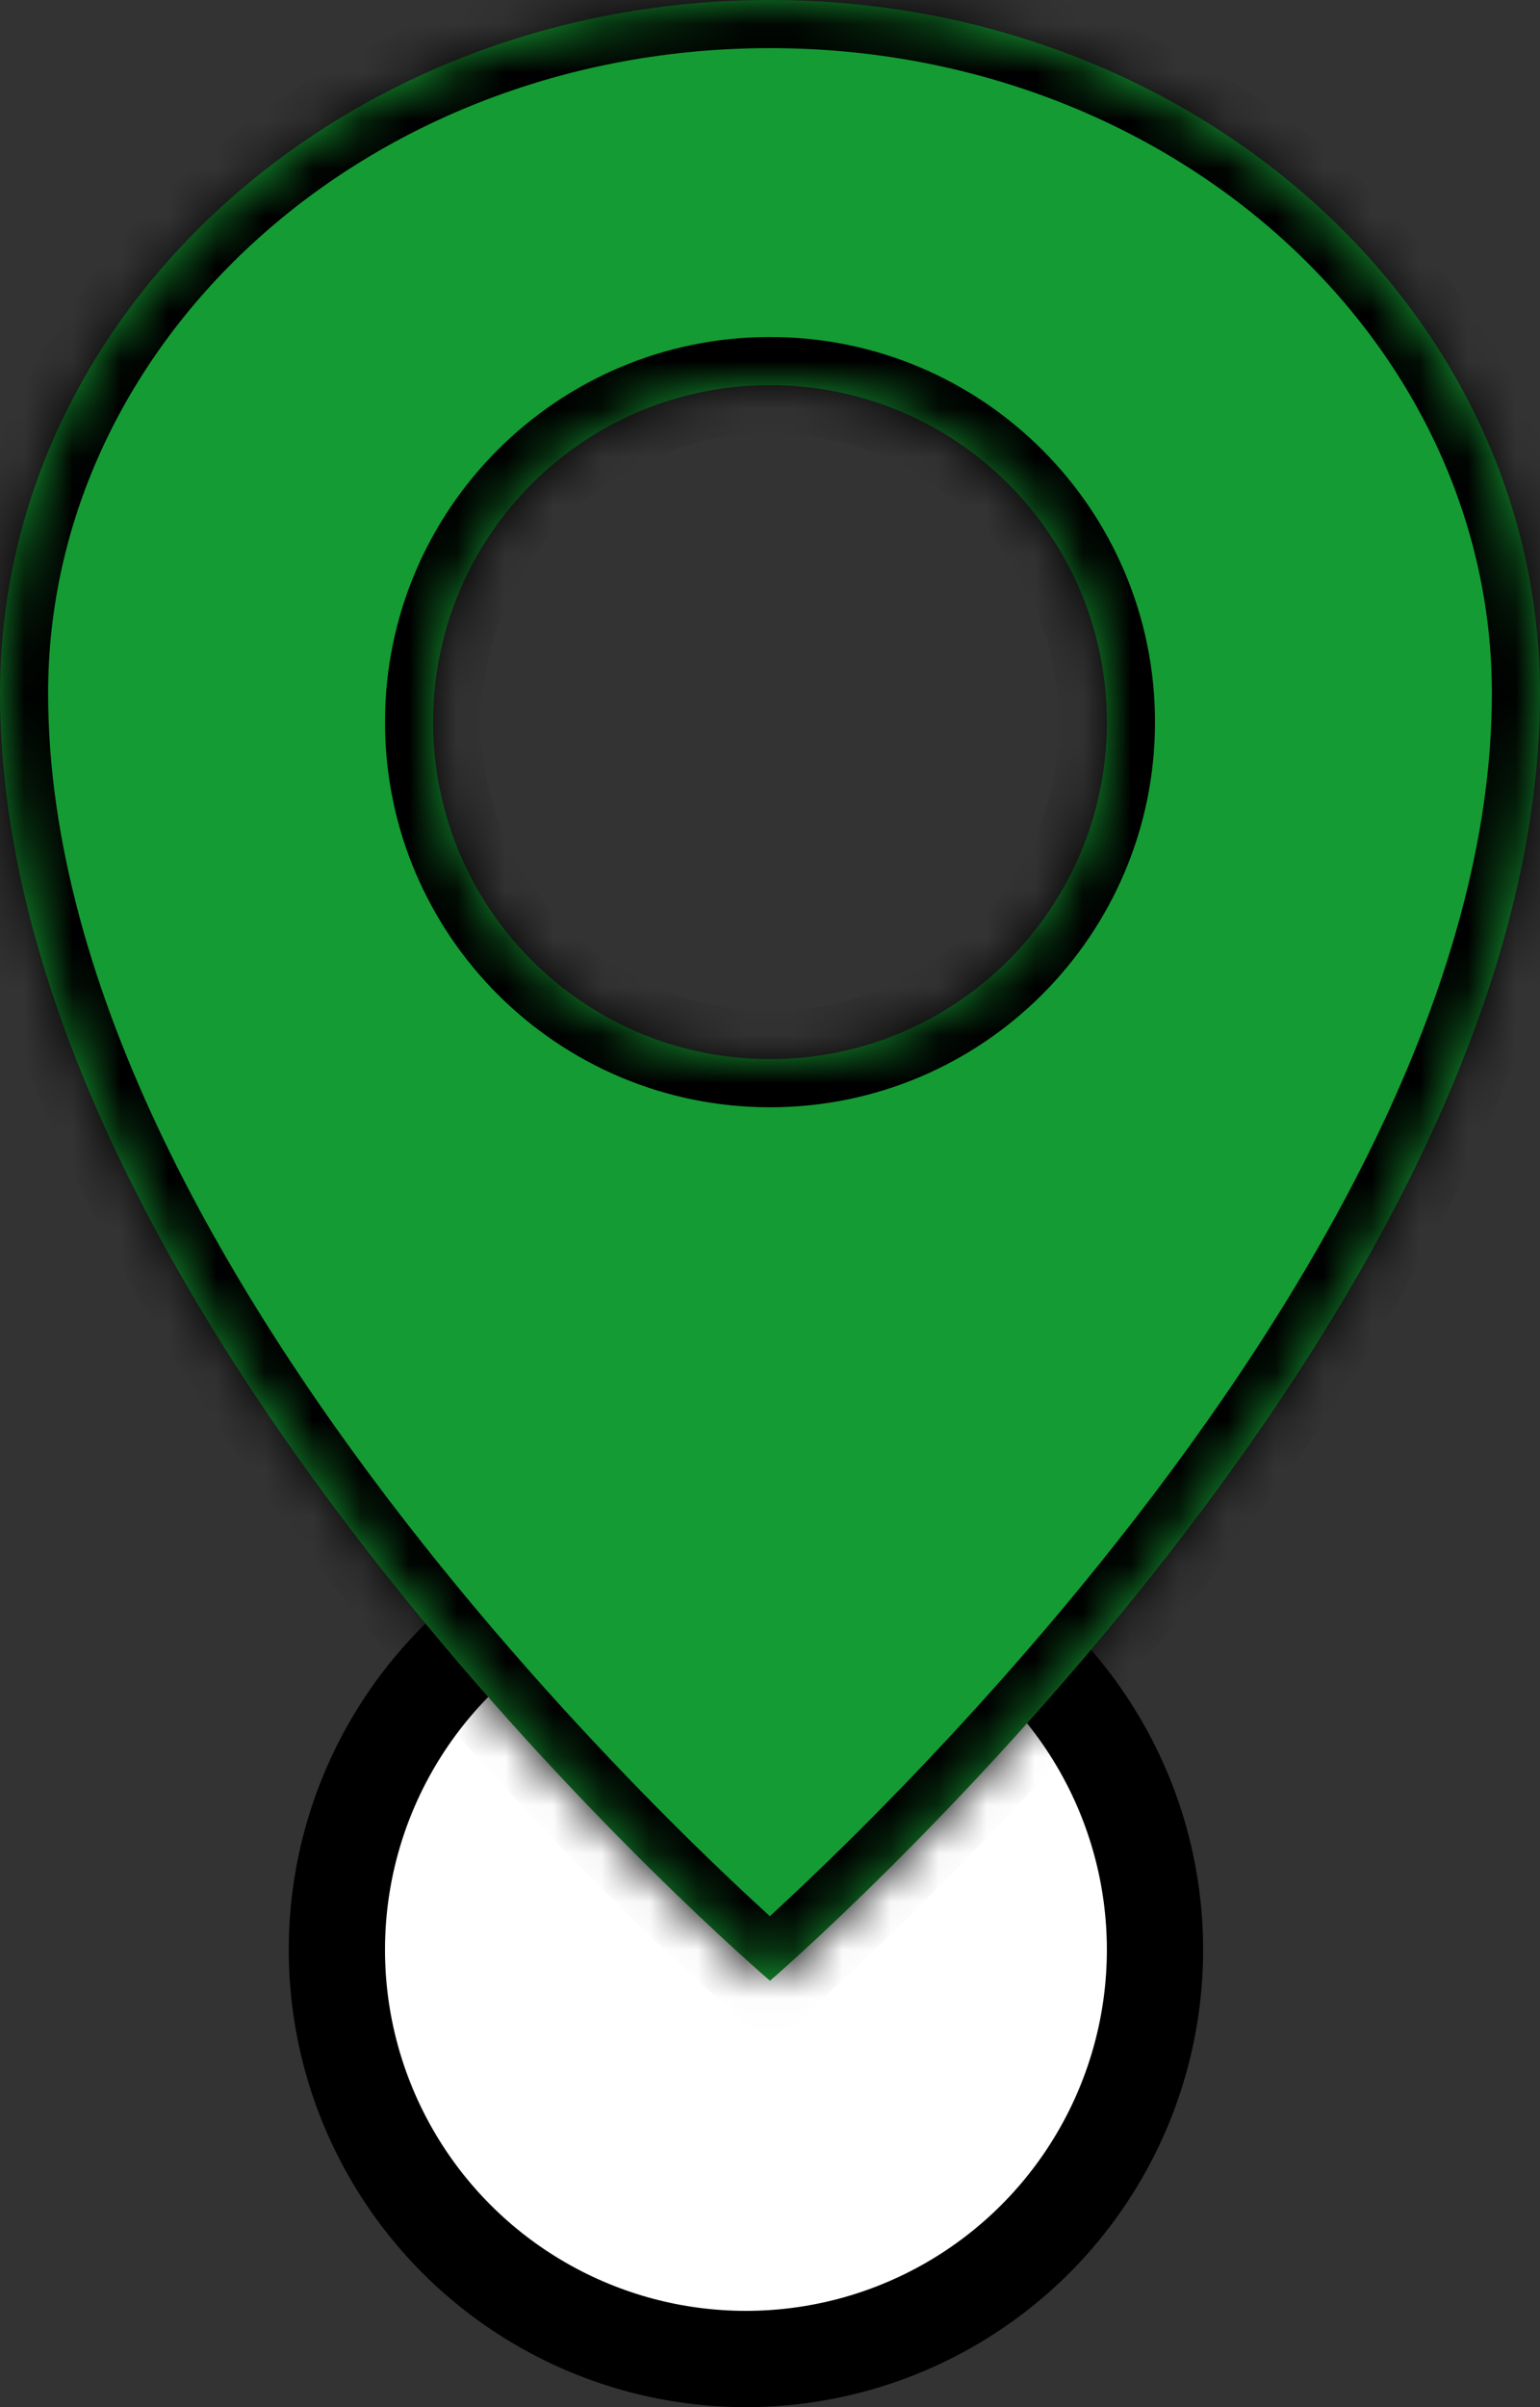 <svg width="32" height="50" viewBox="0 0 32 50" fill="none" xmlns="http://www.w3.org/2000/svg">
<rect x="0" y="0" width="32" height="50" fill="#333333" stroke="none"/>
<circle cx="15.5" cy="40.5" r="8.5" fill="white" stroke="black" stroke-width="2"/>
<mask id="path-2-inside-1_1822_92" fill="white">
<path fill-rule="evenodd" clip-rule="evenodd" d="M32 14.4C32 6.447 24.837 0 16 0C7.163 0 0 6.447 0 14.4C0 27.502 16 41.143 16 41.143C16 41.143 32 27.386 32 14.4ZM23 15C23 18.866 19.866 22 16 22C12.134 22 9 18.866 9 15C9 11.134 12.134 8 16 8C19.866 8 23 11.134 23 15Z"/>
</mask>
<path fill-rule="evenodd" clip-rule="evenodd" d="M32 14.4C32 6.447 24.837 0 16 0C7.163 0 0 6.447 0 14.4C0 27.502 16 41.143 16 41.143C16 41.143 32 27.386 32 14.4ZM23 15C23 18.866 19.866 22 16 22C12.134 22 9 18.866 9 15C9 11.134 12.134 8 16 8C19.866 8 23 11.134 23 15Z" fill="#159B33"/>
<path d="M16 41.143L15.351 41.904L16.003 42.459L16.652 41.901L16 41.143ZM16 1C24.386 1 31 7.096 31 14.4H33C33 5.798 25.287 -1 16 -1V1ZM1 14.4C1 7.096 7.614 1 16 1V-1C6.713 -1 -1 5.798 -1 14.4H1ZM16 41.143C16.649 40.382 16.649 40.382 16.649 40.382C16.649 40.382 16.649 40.382 16.649 40.382C16.648 40.382 16.648 40.381 16.647 40.381C16.646 40.379 16.643 40.377 16.64 40.374C16.633 40.369 16.623 40.36 16.609 40.347C16.58 40.323 16.537 40.285 16.481 40.236C16.368 40.136 16.2 39.987 15.986 39.792C15.557 39.401 14.942 38.827 14.203 38.096C12.724 36.632 10.752 34.548 8.784 32.063C4.809 27.047 1 20.592 1 14.4H-1C-1 21.31 3.191 28.226 7.216 33.306C9.248 35.869 11.276 38.014 12.797 39.518C13.558 40.27 14.193 40.864 14.639 41.27C14.862 41.474 15.039 41.63 15.16 41.737C15.22 41.791 15.267 41.831 15.3 41.859C15.316 41.873 15.328 41.884 15.337 41.892C15.341 41.895 15.345 41.898 15.347 41.9C15.348 41.901 15.349 41.902 15.35 41.903C15.35 41.903 15.351 41.903 15.351 41.903C15.351 41.904 15.351 41.904 16 41.143ZM31 14.4C31 20.534 27.192 26.988 23.215 32.021C21.246 34.514 19.275 36.609 17.795 38.082C17.055 38.817 16.44 39.396 16.011 39.79C15.797 39.986 15.629 40.137 15.516 40.237C15.46 40.287 15.417 40.325 15.388 40.35C15.374 40.362 15.364 40.371 15.357 40.377C15.354 40.38 15.351 40.382 15.35 40.383C15.349 40.384 15.348 40.384 15.348 40.385C15.348 40.385 15.348 40.385 15.348 40.385C15.348 40.385 15.348 40.385 16 41.143C16.652 41.901 16.652 41.901 16.652 41.901C16.653 41.901 16.653 41.9 16.653 41.9C16.654 41.899 16.655 41.898 16.656 41.897C16.659 41.895 16.662 41.892 16.666 41.889C16.675 41.881 16.687 41.87 16.703 41.856C16.736 41.828 16.783 41.787 16.843 41.733C16.964 41.626 17.14 41.468 17.364 41.263C17.81 40.854 18.445 40.256 19.205 39.499C20.725 37.987 22.754 35.831 24.785 33.261C28.808 28.169 33 21.253 33 14.4H31ZM16 23C20.418 23 24 19.418 24 15H22C22 18.314 19.314 21 16 21V23ZM8 15C8 19.418 11.582 23 16 23V21C12.686 21 10 18.314 10 15H8ZM16 7C11.582 7 8 10.582 8 15H10C10 11.686 12.686 9 16 9V7ZM24 15C24 10.582 20.418 7 16 7V9C19.314 9 22 11.686 22 15H24Z" fill="black" mask="url(#path-2-inside-1_1822_92)"/>
</svg>
